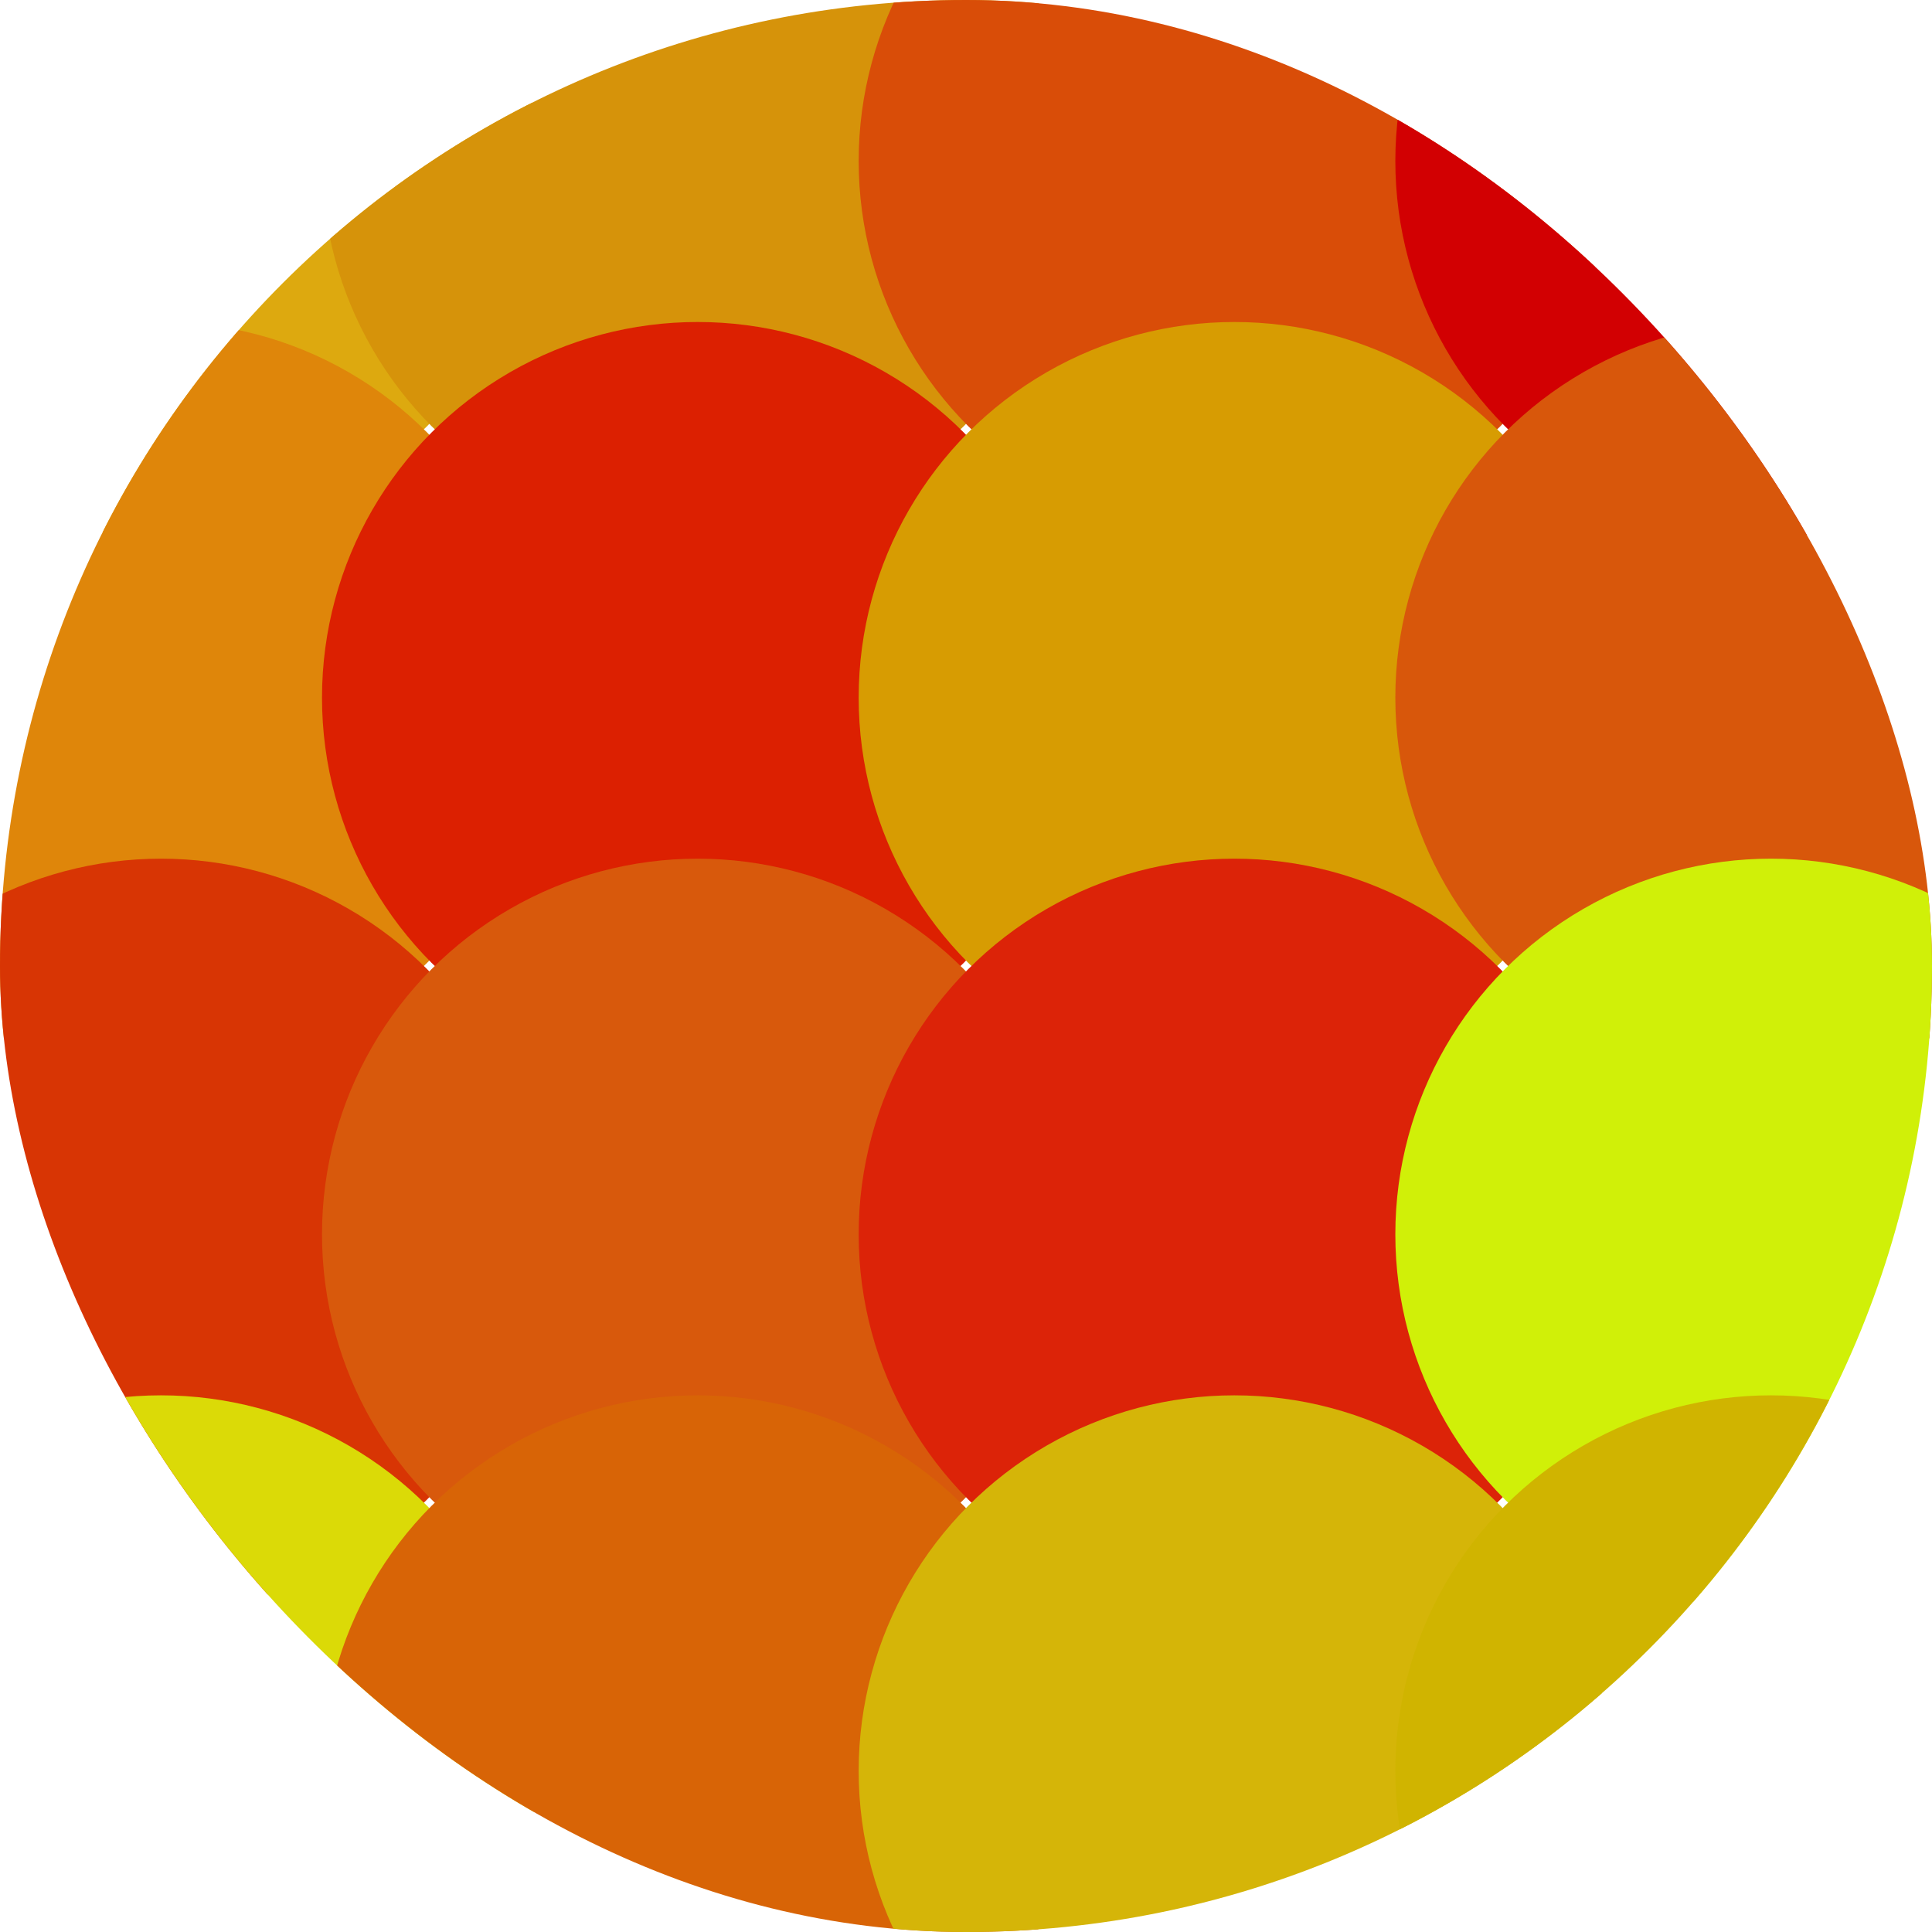 <svg viewBox="0 0 36 36" fill="none" xmlns="http://www.w3.org/2000/svg" width="16" height="16"><g clip-path="url(#clip0)"><circle r="7" fill="#dda90f" cx="3" cy="3"></circle><circle r="7" fill="#d6930a" cx="13" cy="3"></circle><circle r="7" fill="#d94d08" cx="23" cy="3"></circle><circle r="7" fill="#d20002" cx="33" cy="3"></circle><circle r="7" fill="#df860a" cx="3" cy="13"></circle><circle r="7" fill="#dc2001" cx="13" cy="13"></circle><circle r="7" fill="#d79c02" cx="23" cy="13"></circle><circle r="7" fill="#d8570b" cx="33" cy="13"></circle><circle r="7" fill="#d83504" cx="3" cy="23"></circle><circle r="7" fill="#d8590c" cx="13" cy="23"></circle><circle r="7" fill="#dc2308" cx="23" cy="23"></circle><circle r="7" fill="#d0f008" cx="33" cy="23"></circle><circle r="7" fill="#dbda07" cx="3" cy="33"></circle><circle r="7" fill="#d86406" cx="13" cy="33"></circle><circle r="7" fill="#d5b508" cx="23" cy="33"></circle><circle r="7" fill="#d0b400" cx="33" cy="33"></circle><!----></g><defs><clipPath id="clip0"><rect width="36" height="36" rx="18" fill="white"></rect></clipPath></defs></svg>